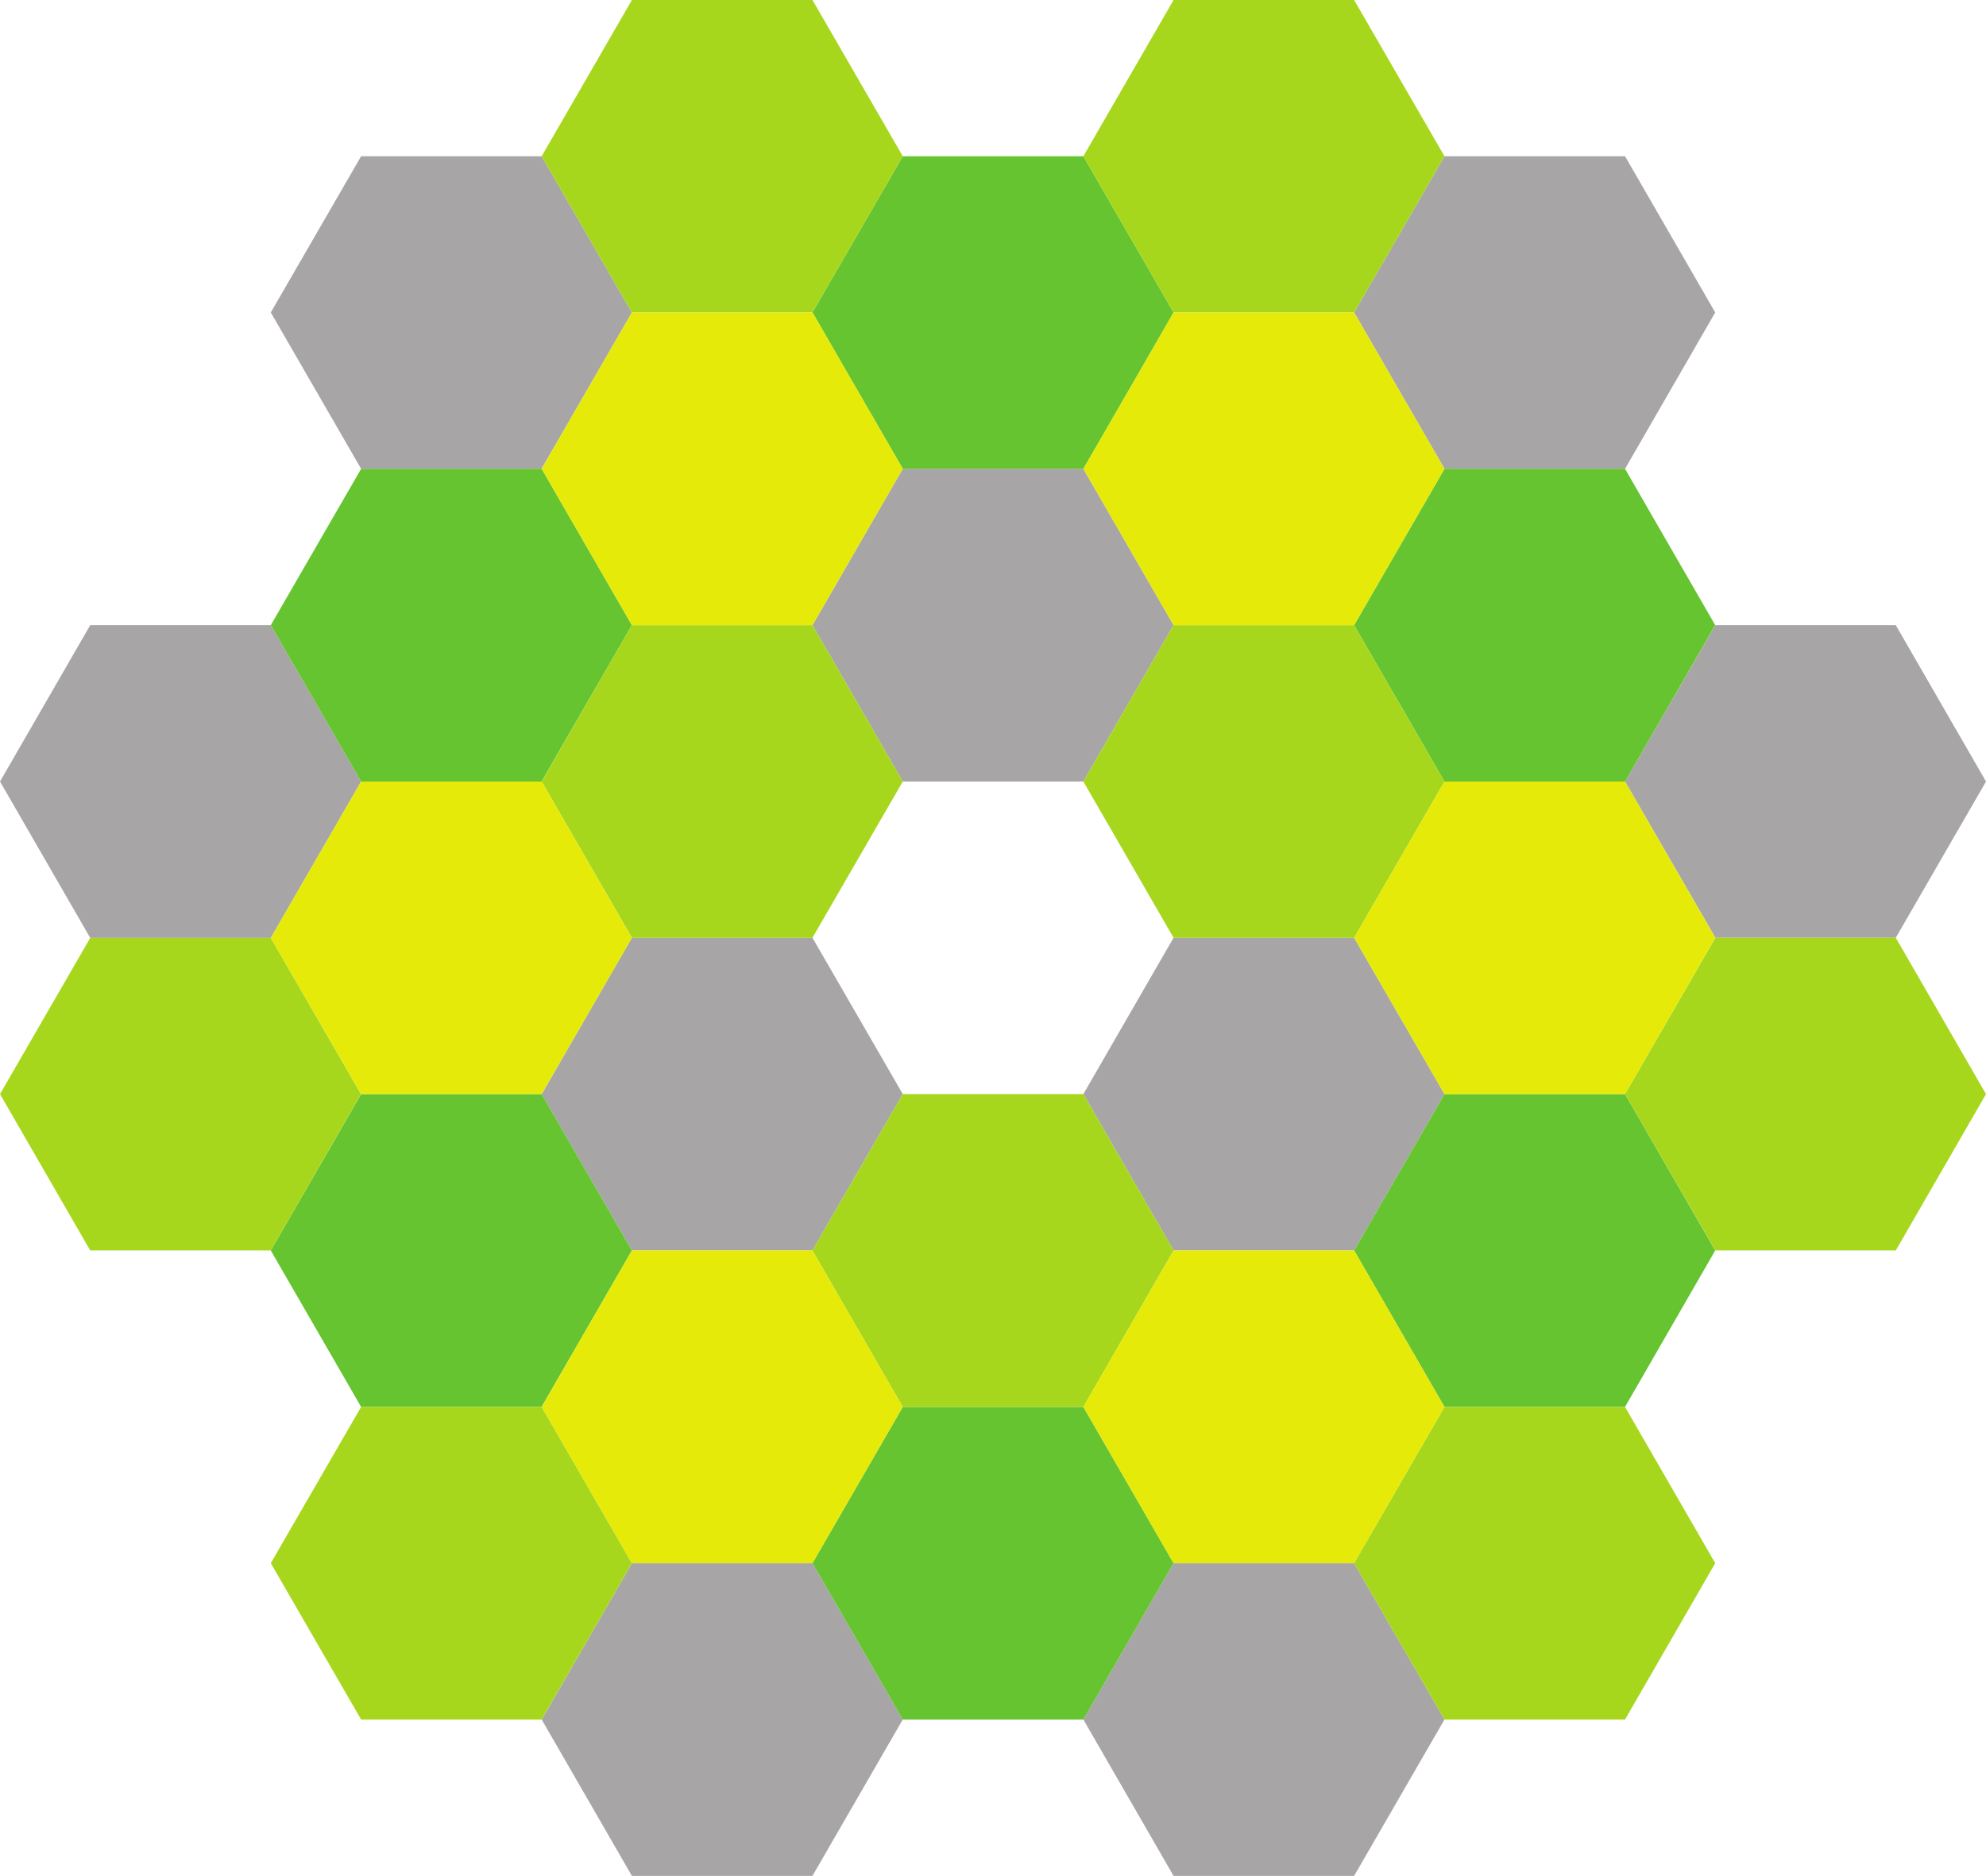<?xml version="1.0" encoding="UTF-8" standalone="no"?>
<!-- Created with Inkscape (http://www.inkscape.org/) -->

<svg
   xmlns:dc="http://purl.org/dc/elements/1.1/"
   xmlns:cc="http://creativecommons.org/ns#"
   xmlns:rdf="http://www.w3.org/1999/02/22-rdf-syntax-ns#"
   xmlns:svg="http://www.w3.org/2000/svg"
   xmlns="http://www.w3.org/2000/svg"
   xmlns:sodipodi="http://sodipodi.sourceforge.net/DTD/sodipodi-0.dtd"
   xmlns:inkscape="http://www.inkscape.org/namespaces/inkscape"
   id="svg4316"
   version="1.1"
   inkscape:version="0.91 r13725"
   xml:space="preserve"
   width="75.03"
   height="70.884"
   viewBox="0 0 75.03 70.884"
   sodipodi:docname="lr-favicon.svg"><defs
     id="defs4320" /><sodipodi:namedview
     pagecolor="#ffffff"
     bordercolor="#666666"
     borderopacity="1"
     objecttolerance="10"
     gridtolerance="10"
     guidetolerance="10"
     inkscape:pageopacity="0"
     inkscape:pageshadow="2"
     inkscape:window-width="1920"
     inkscape:window-height="1136"
     id="namedview4318"
     showgrid="false"
     inkscape:zoom="5.9154292"
     inkscape:cx="-21.020892"
     inkscape:cy="7.5524476"
     inkscape:window-x="0"
     inkscape:window-y="27"
     inkscape:window-maximized="1"
     inkscape:current-layer="g4324"
     fit-margin-top="0"
     fit-margin-left="0"
     fit-margin-right="0"
     fit-margin-bottom="0" /><g
     id="g4324"
     inkscape:groupmode="layer"
     inkscape:label="ink_ext_XXXXXX"
     transform="matrix(1.25,0,0,-1.25,-120.971,72.134)"><path
       inkscape:connector-curvature="0"
       id="path4352"
       style="fill:#a7a5a6;fill-opacity:1;fill-rule:nonzero;stroke:none"
       d="m 107.691,43.535 -2.73,4.727 2.73,4.722 5.457,0 2.727,-4.722 -2.73,-4.727 -5.454,0" /><path
       inkscape:connector-curvature="0"
       id="path4354"
       style="fill:#a7a5a6;fill-opacity:1;fill-rule:nonzero;stroke:none"
       d="m 99.504,29.355 -2.727,4.727 2.727,4.727 5.457,0 2.73,-4.727 -2.73,-4.727 -5.457,0" /><path
       inkscape:connector-curvature="0"
       id="path4356"
       style="fill:#a7a5a6;fill-opacity:1;fill-rule:nonzero;stroke:none"
       d="m 140.434,43.535 -2.731,4.727 2.731,4.722 5.457,0 2.726,-4.722 -2.726,-4.727 -5.457,0" /><path
       inkscape:connector-curvature="0"
       id="path4358"
       style="fill:#a7a5a6;fill-opacity:1;fill-rule:nonzero;stroke:none"
       d="m 148.621,29.359 -2.73,4.723 2.73,4.727 5.453,0 2.727,-4.727 -2.727,-4.723 -5.453,0" /><path
       inkscape:connector-curvature="0"
       id="path4360"
       style="fill:#a7a5a6;fill-opacity:1;fill-rule:nonzero;stroke:none"
       d="m 115.875,1 -2.727,4.727 2.727,4.726 5.457,0 2.73,-4.726 L 121.332,1 115.875,1" /><path
       inkscape:connector-curvature="0"
       id="path4362"
       style="fill:#a7a5a6;fill-opacity:1;fill-rule:nonzero;stroke:none"
       d="m 132.246,1 -2.726,4.727 2.726,4.726 5.457,0 2.731,-4.726 L 137.703,1 132.246,1" /><path
       inkscape:connector-curvature="0"
       id="path4364"
       style="fill:#a7a5a6;fill-opacity:1;fill-rule:nonzero;stroke:none"
       d="m 124.062,34.082 -2.73,4.727 2.73,4.726 5.458,0 2.726,-4.726 -2.726,-4.727 -5.458,0" /><path
       inkscape:connector-curvature="0"
       id="path4366"
       style="fill:#a7a5a6;fill-opacity:1;fill-rule:nonzero;stroke:none"
       d="m 115.875,19.906 -2.727,4.727 2.727,4.726 5.457,0 2.73,-4.726 -2.73,-4.727 -5.457,0" /><path
       inkscape:connector-curvature="0"
       id="path4368"
       style="fill:#a7a5a6;fill-opacity:1;fill-rule:nonzero;stroke:none"
       d="m 132.246,19.906 -2.726,4.727 2.726,4.726 5.457,0 2.731,-4.726 -2.731,-4.727 -5.457,0" /><path
       inkscape:connector-curvature="0"
       id="path4370"
       style="fill:#66c430;fill-opacity:1;fill-rule:nonzero;stroke:none"
       d="m 107.691,34.082 -2.73,4.727 2.73,4.726 5.457,0 2.727,-4.726 -2.73,-4.727 -5.454,0" /><path
       inkscape:connector-curvature="0"
       id="path4372"
       style="fill:#66c430;fill-opacity:1;fill-rule:nonzero;stroke:none"
       d="m 124.062,43.535 -2.73,4.727 2.73,4.722 5.458,0 2.726,-4.722 -0.996,-1.731 -1.73,-2.996 -5.458,0" /><path
       inkscape:connector-curvature="0"
       id="path4374"
       style="fill:#66c430;fill-opacity:1;fill-rule:nonzero;stroke:none"
       d="m 107.691,15.176 -2.73,4.73 2.73,4.727 -0.003,0 5.46,0 2.727,-4.727 -2.73,-4.73 -5.454,0" /><path
       inkscape:connector-curvature="0"
       id="path4376"
       style="fill:#66c430;fill-opacity:1;fill-rule:nonzero;stroke:none"
       d="m 140.434,34.082 -2.731,4.727 2.731,4.726 5.457,0 2.726,-4.726 -2.726,-4.727 -5.457,0" /><path
       inkscape:connector-curvature="0"
       id="path4378"
       style="fill:#66c430;fill-opacity:1;fill-rule:nonzero;stroke:none"
       d="m 124.062,5.727 -2.73,4.726 2.73,4.723 5.458,0 2.726,-4.723 -2.726,-4.726 -5.458,0" /><path
       inkscape:connector-curvature="0"
       id="path4380"
       style="fill:#66c430;fill-opacity:1;fill-rule:nonzero;stroke:none"
       d="m 140.434,15.176 -2.731,4.73 2.731,4.727 5.457,0 2.726,-4.727 -2.726,-4.73 -5.457,0" /><path
       inkscape:connector-curvature="0"
       id="path4382"
       style="fill:#a6d71c;fill-opacity:1;fill-rule:nonzero;stroke:none"
       d="m 115.875,48.262 -2.727,4.722 2.727,4.723 5.457,0 2.73,-4.723 -2.73,-4.722 -5.457,0" /><path
       inkscape:connector-curvature="0"
       id="path4384"
       style="fill:#a6d71c;fill-opacity:1;fill-rule:nonzero;stroke:none"
       d="m 132.246,48.262 -2.726,4.722 2.726,4.723 5.457,0 2.731,-4.723 -2.731,-4.722 -5.457,0" /><path
       inkscape:connector-curvature="0"
       id="path4386"
       style="fill:#a6d71c;fill-opacity:1;fill-rule:nonzero;stroke:none"
       d="m 99.504,19.906 -2.727,4.727 2.727,4.722 5.457,0 2.727,-4.722 -2.727,-4.727 -5.457,0" /><path
       inkscape:connector-curvature="0"
       id="path4388"
       style="fill:#a6d71c;fill-opacity:1;fill-rule:nonzero;stroke:none"
       d="m 107.691,5.727 -2.73,4.726 2.73,4.723 5.457,0 2.727,-4.723 -2.73,-4.726 -5.454,0" /><path
       inkscape:connector-curvature="0"
       id="path4390"
       style="fill:#a6d71c;fill-opacity:1;fill-rule:nonzero;stroke:none"
       d="m 148.621,19.906 -2.73,4.727 2.73,4.726 5.453,0 2.727,-4.726 -2.727,-4.727 -5.453,0" /><path
       inkscape:connector-curvature="0"
       id="path4392"
       style="fill:#a6d71c;fill-opacity:1;fill-rule:nonzero;stroke:none"
       d="m 140.434,5.727 -2.731,4.726 2.731,4.723 5.457,0 2.726,-4.723 -2.726,-4.726 -5.457,0" /><path
       inkscape:connector-curvature="0"
       id="path4394"
       style="fill:#a6d71c;fill-opacity:1;fill-rule:nonzero;stroke:none"
       d="m 121.332,29.359 -5.457,0 -2.727,4.723 2.727,4.727 5.457,0 2.73,-4.727 -2.73,-4.723" /><path
       inkscape:connector-curvature="0"
       id="path4396"
       style="fill:#a6d71c;fill-opacity:1;fill-rule:nonzero;stroke:none"
       d="m 137.703,29.359 -5.457,0 -2.726,4.723 2.726,4.727 5.457,0 2.731,-4.727 -2.731,-4.723" /><path
       inkscape:connector-curvature="0"
       id="path4398"
       style="fill:#a6d71c;fill-opacity:1;fill-rule:nonzero;stroke:none"
       d="m 124.062,15.176 -2.73,4.73 2.73,4.727 5.458,0 2.726,-4.727 -2.726,-4.73 -5.458,0" /><path
       inkscape:connector-curvature="0"
       id="path4400"
       style="fill:#e5ea08;fill-opacity:1;fill-rule:nonzero;stroke:none"
       d="m 121.332,38.809 -5.457,0 -2.727,4.726 2.727,4.727 5.457,0 2.73,-4.727 -2.73,-4.726" /><path
       inkscape:connector-curvature="0"
       id="path4402"
       style="fill:#e5ea08;fill-opacity:1;fill-rule:nonzero;stroke:none"
       d="m 107.691,24.633 -2.73,4.722 2.73,4.727 5.457,0 2.727,-4.727 -2.73,-4.722 -5.454,0" /><path
       inkscape:connector-curvature="0"
       id="path4404"
       style="fill:#e5ea08;fill-opacity:1;fill-rule:nonzero;stroke:none"
       d="m 137.703,38.809 -5.457,0 -2.726,4.726 1.73,2.996 0.996,1.731 5.457,0 2.731,-4.727 -2.731,-4.726" /><path
       inkscape:connector-curvature="0"
       id="path4406"
       style="fill:#e5ea08;fill-opacity:1;fill-rule:nonzero;stroke:none"
       d="m 121.332,10.453 -5.457,0 -2.727,4.723 2.727,4.73 5.457,0 2.73,-4.73 -2.73,-4.723" /><path
       inkscape:connector-curvature="0"
       id="path4408"
       style="fill:#e5ea08;fill-opacity:1;fill-rule:nonzero;stroke:none"
       d="m 140.434,24.633 -2.731,4.726 2.731,4.723 5.457,0 2.726,-4.723 -2.726,-4.726 -5.457,0" /><path
       inkscape:connector-curvature="0"
       id="path4410"
       style="fill:#e5ea08;fill-opacity:1;fill-rule:nonzero;stroke:none"
       d="m 137.703,10.453 -5.457,0 -2.726,4.723 2.726,4.73 5.457,0 2.731,-4.73 -2.731,-4.723" /></g></svg>